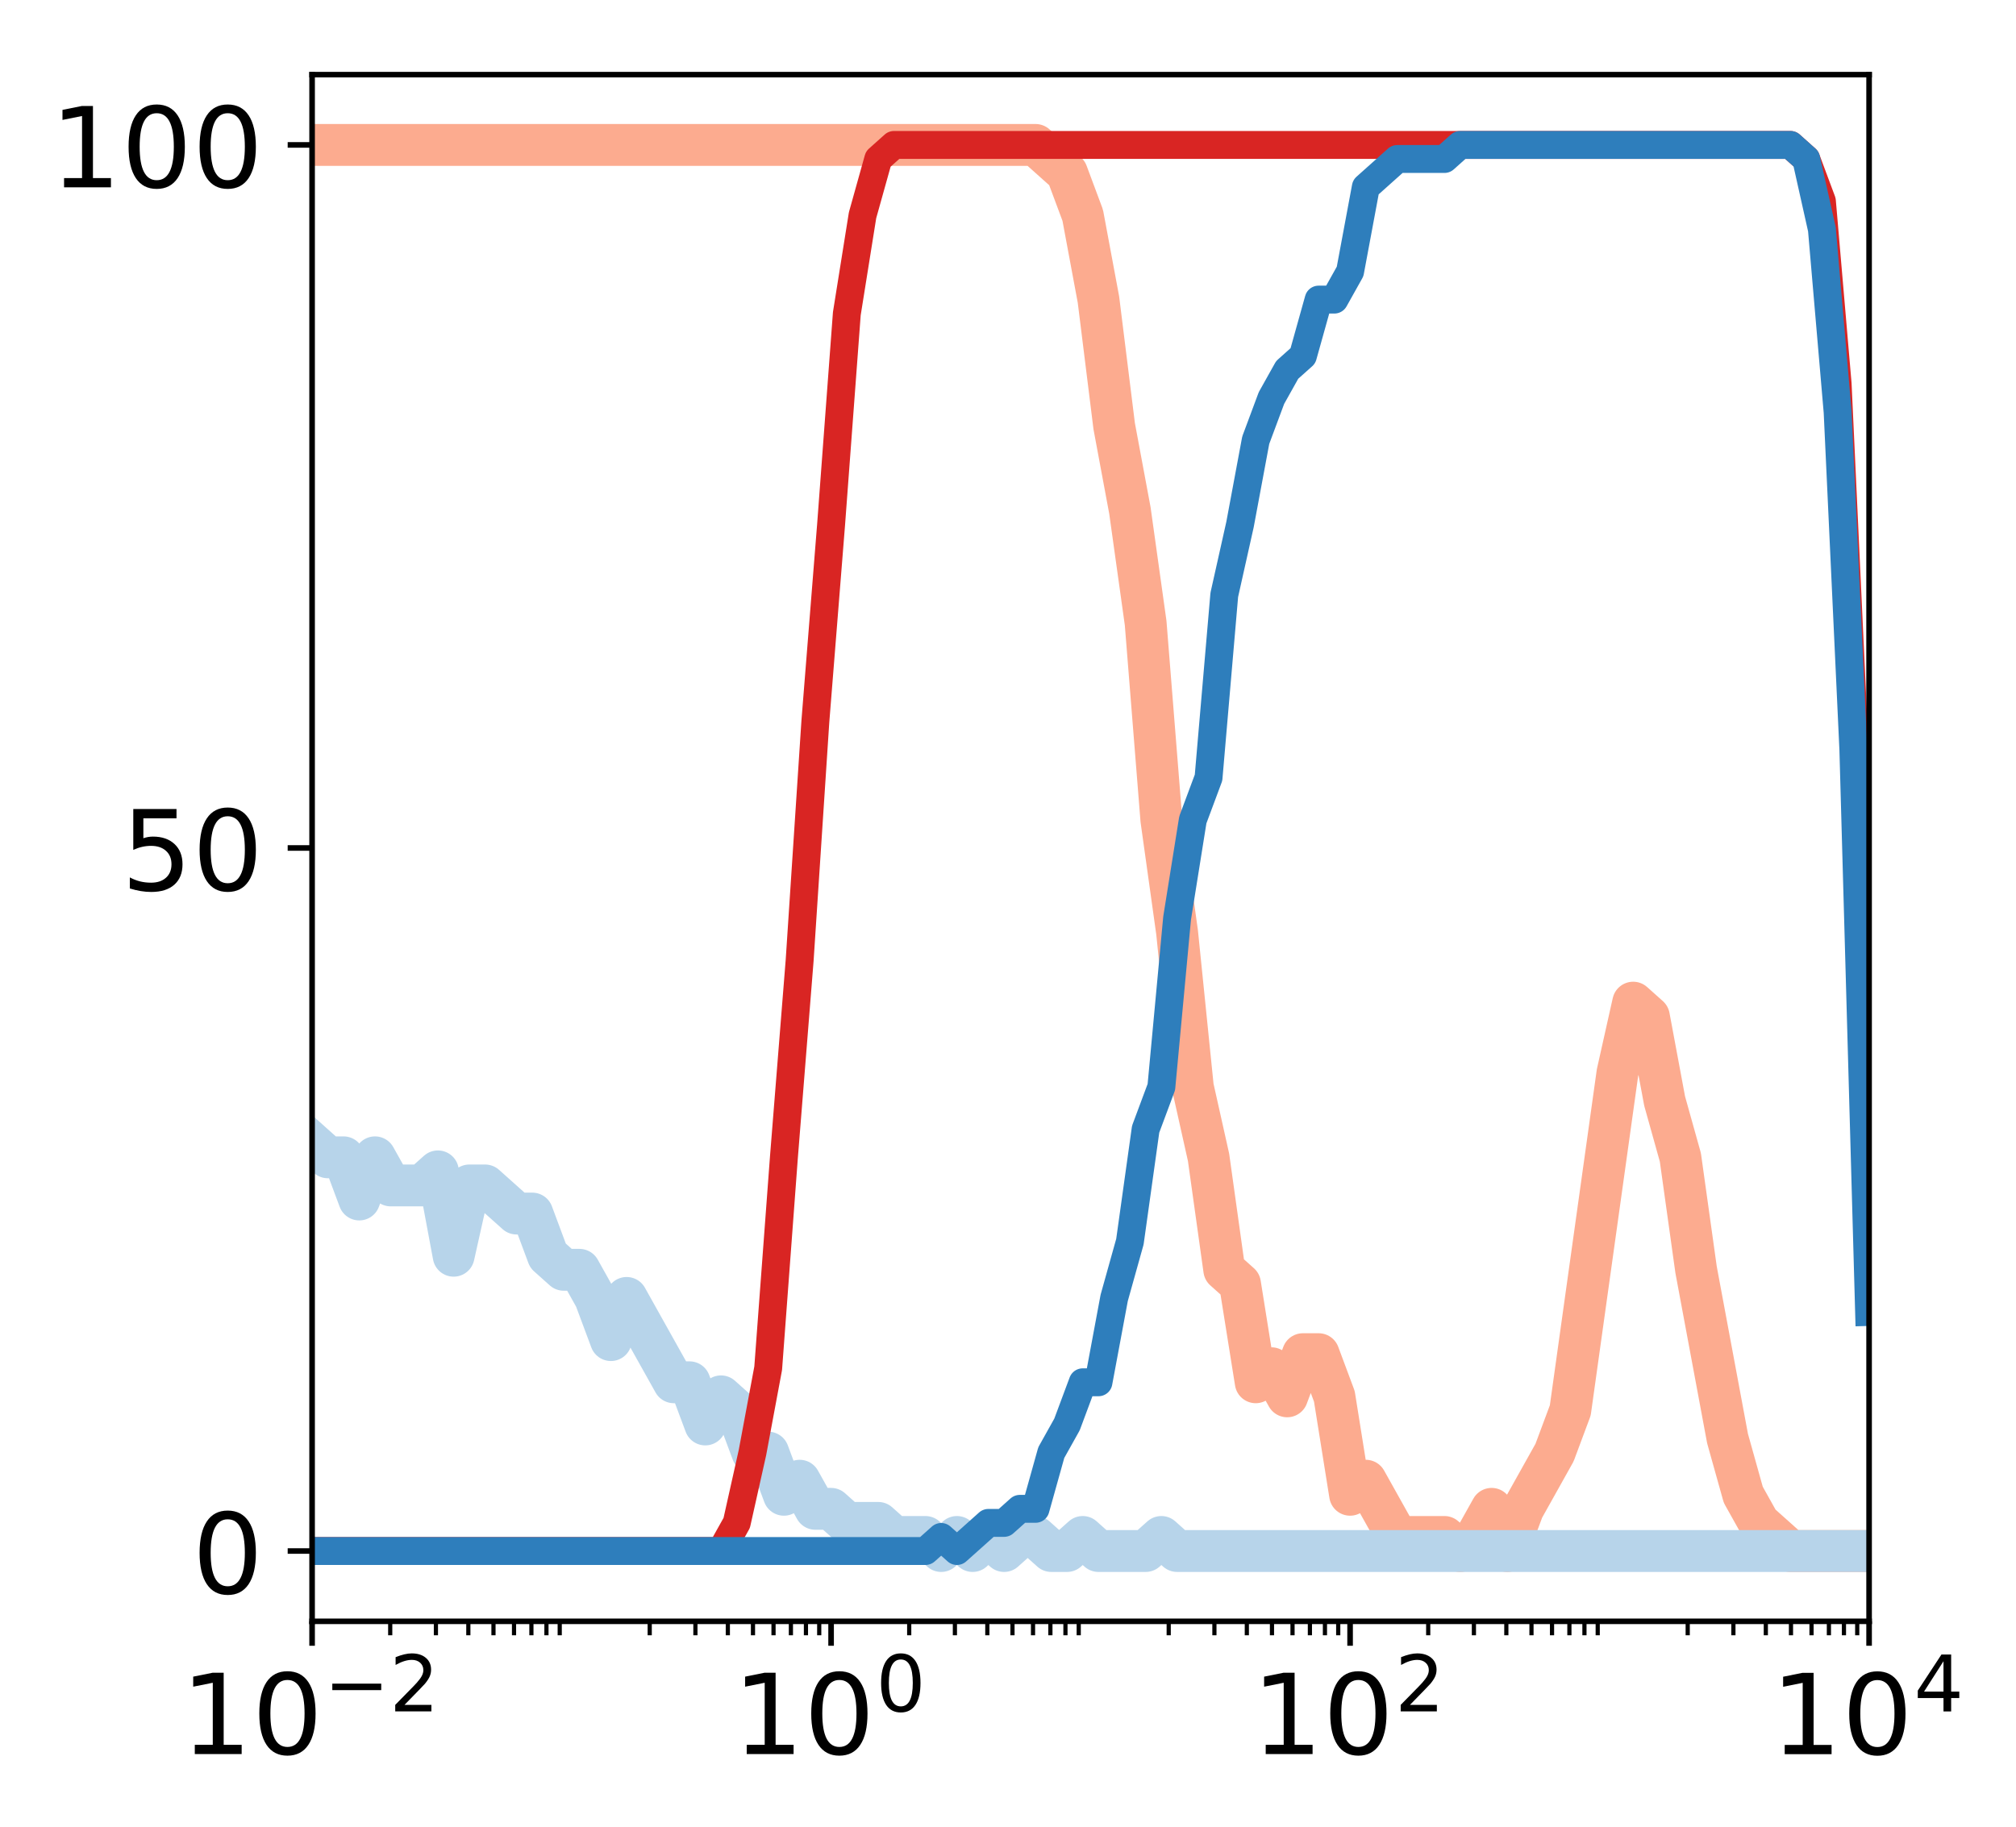 <?xml version="1.0" encoding="utf-8" standalone="no"?>
<!DOCTYPE svg PUBLIC "-//W3C//DTD SVG 1.1//EN"
  "http://www.w3.org/Graphics/SVG/1.1/DTD/svg11.dtd">
<!-- Created with matplotlib (http://matplotlib.org/) -->
<svg height="262pt" version="1.1" viewBox="0 0 289 262" width="289pt" xmlns="http://www.w3.org/2000/svg" xmlns:xlink="http://www.w3.org/1999/xlink">
 <defs>
  <style type="text/css">
*{stroke-linecap:butt;stroke-linejoin:round;}
  </style>
 </defs>
 <g id="figure_1">
  <g id="patch_1">
   <path d="M 0 262.145 
L 289.22 262.145 
L 289.22 0 
L 0 0 
z
" style="fill:#ffffff;"/>
  </g>
  <g id="axes_1">
   <g id="patch_2">
    <path d="M 44.74 232.46 
L 267.94 232.46 
L 267.94 10.7 
L 44.74 10.7 
z
" style="fill:#ffffff;"/>
   </g>
   <g id="line2d_1">
    <path clip-path="url(#pe753c7572a)" d="M 44.74 20.78 
L 46.995 20.78 
L 49.249 20.78 
L 51.504 20.78 
L 53.758 20.78 
L 56.013 20.78 
L 58.267 20.78 
L 60.522 20.78 
L 62.776 20.78 
L 65.031 20.78 
L 67.285 20.78 
L 69.54 20.78 
L 71.795 20.78 
L 74.049 20.78 
L 76.304 20.78 
L 78.558 20.78 
L 80.813 20.78 
L 83.067 20.78 
L 85.322 20.78 
L 87.576 20.78 
L 89.831 20.78 
L 92.085 20.78 
L 94.34 20.78 
L 96.595 20.78 
L 98.849 20.78 
L 101.104 20.78 
L 103.358 20.78 
L 105.613 20.78 
L 107.867 20.78 
L 110.122 20.78 
L 112.376 20.78 
L 114.631 20.78 
L 116.885 20.78 
L 119.14 20.78 
L 121.395 20.78 
L 123.649 20.78 
L 125.904 20.78 
L 128.158 20.78 
L 130.413 20.78 
L 132.667 20.78 
L 134.922 20.78 
L 137.176 20.78 
L 139.431 20.78 
L 141.685 20.78 
L 143.94 20.78 
L 146.195 20.78 
L 148.449 20.78 
L 150.704 22.796 
L 152.958 24.812 
L 155.213 30.86 
L 157.467 42.956 
L 159.722 61.1 
L 161.976 73.196 
L 164.231 89.324 
L 166.485 117.548 
L 168.74 133.676 
L 170.995 155.852 
L 173.249 165.932 
L 175.504 182.06 
L 177.758 184.076 
L 180.013 198.188 
L 182.267 196.172 
L 184.522 200.204 
L 186.776 194.156 
L 189.031 194.156 
L 191.285 200.204 
L 193.54 214.316 
L 195.795 212.3 
L 198.049 216.332 
L 200.304 220.364 
L 202.558 220.364 
L 204.813 220.364 
L 207.067 220.364 
L 209.322 222.38 
L 211.576 220.364 
L 213.831 216.332 
L 216.085 222.38 
L 218.34 216.332 
L 220.595 212.3 
L 222.849 208.268 
L 225.104 202.22 
L 227.358 186.092 
L 229.613 169.964 
L 231.867 153.836 
L 234.122 143.756 
L 236.376 145.772 
L 238.631 157.868 
L 240.885 165.932 
L 243.14 182.06 
L 245.395 194.156 
L 247.649 206.252 
L 249.904 214.316 
L 252.158 218.348 
L 254.413 220.364 
L 256.667 222.38 
L 258.922 222.38 
L 261.176 222.38 
L 263.431 222.38 
L 265.685 222.38 
L 267.94 222.38 
" style="fill:none;stroke:#fcab8f;stroke-linecap:square;stroke-width:6;"/>
   </g>
   <g id="line2d_2">
    <path clip-path="url(#pe753c7572a)" d="M 44.74 163.916 
L 46.995 165.932 
L 49.249 165.932 
L 51.504 171.98 
L 53.758 165.932 
L 56.013 169.964 
L 58.267 169.964 
L 60.522 169.964 
L 62.776 167.948 
L 65.031 180.044 
L 67.285 169.964 
L 69.54 169.964 
L 71.795 171.98 
L 74.049 173.996 
L 76.304 173.996 
L 78.558 180.044 
L 80.813 182.06 
L 83.067 182.06 
L 85.322 186.092 
L 87.576 192.14 
L 89.831 186.092 
L 92.085 190.124 
L 94.34 194.156 
L 96.595 198.188 
L 98.849 198.188 
L 101.104 204.236 
L 103.358 200.204 
L 105.613 202.22 
L 107.867 208.268 
L 110.122 208.268 
L 112.376 214.316 
L 114.631 212.3 
L 116.885 216.332 
L 119.14 216.332 
L 121.395 218.348 
L 123.649 218.348 
L 125.904 218.348 
L 128.158 220.364 
L 130.413 220.364 
L 132.667 220.364 
L 134.922 222.38 
L 137.176 220.364 
L 139.431 222.38 
L 141.685 220.364 
L 143.94 222.38 
L 146.195 220.364 
L 148.449 220.364 
L 150.704 222.38 
L 152.958 222.38 
L 155.213 220.364 
L 157.467 222.38 
L 159.722 222.38 
L 161.976 222.38 
L 164.231 222.38 
L 166.485 220.364 
L 168.74 222.38 
L 170.995 222.38 
L 173.249 222.38 
L 175.504 222.38 
L 177.758 222.38 
L 180.013 222.38 
L 182.267 222.38 
L 184.522 222.38 
L 186.776 222.38 
L 189.031 222.38 
L 191.285 222.38 
L 193.54 222.38 
L 195.795 222.38 
L 198.049 222.38 
L 200.304 222.38 
L 202.558 222.38 
L 204.813 222.38 
L 207.067 222.38 
L 209.322 222.38 
L 211.576 222.38 
L 213.831 222.38 
L 216.085 222.38 
L 218.34 222.38 
L 220.595 222.38 
L 222.849 222.38 
L 225.104 222.38 
L 227.358 222.38 
L 229.613 222.38 
L 231.867 222.38 
L 234.122 222.38 
L 236.376 222.38 
L 238.631 222.38 
L 240.885 222.38 
L 243.14 222.38 
L 245.395 222.38 
L 247.649 222.38 
L 249.904 222.38 
L 252.158 222.38 
L 254.413 222.38 
L 256.667 222.38 
L 258.922 222.38 
L 261.176 222.38 
L 263.431 222.38 
L 265.685 222.38 
L 267.94 222.38 
" style="fill:none;stroke:#b7d4ea;stroke-linecap:square;stroke-width:6;"/>
   </g>
   <g id="matplotlib.axis_1">
    <g id="xtick_1">
     <g id="line2d_3">
      <defs>
       <path d="M 0 0 
L 0 3.5 
" id="m6b96b9a146" style="stroke:#000000;stroke-width:0.8;"/>
      </defs>
      <g>
       <use style="stroke:#000000;stroke-width:0.8;" x="44.74" xlink:href="#m6b96b9a146" y="232.46"/>
      </g>
     </g>
     <g id="text_1">
      <!-- $\mathdefault{10^{-2}}$ -->
      <defs>
       <path d="M 12.406 8.297 
L 28.516 8.297 
L 28.516 63.922 
L 10.984 60.406 
L 10.984 69.391 
L 28.422 72.906 
L 38.281 72.906 
L 38.281 8.297 
L 54.391 8.297 
L 54.391 0 
L 12.406 0 
z
" id="DejaVuSans-31"/>
       <path d="M 31.781 66.406 
Q 24.172 66.406 20.328 58.906 
Q 16.5 51.422 16.5 36.375 
Q 16.5 21.391 20.328 13.891 
Q 24.172 6.391 31.781 6.391 
Q 39.453 6.391 43.281 13.891 
Q 47.125 21.391 47.125 36.375 
Q 47.125 51.422 43.281 58.906 
Q 39.453 66.406 31.781 66.406 
z
M 31.781 74.219 
Q 44.047 74.219 50.516 64.516 
Q 56.984 54.828 56.984 36.375 
Q 56.984 17.969 50.516 8.266 
Q 44.047 -1.422 31.781 -1.422 
Q 19.531 -1.422 13.062 8.266 
Q 6.594 17.969 6.594 36.375 
Q 6.594 54.828 13.062 64.516 
Q 19.531 74.219 31.781 74.219 
z
" id="DejaVuSans-30"/>
       <path d="M 10.594 35.5 
L 73.188 35.5 
L 73.188 27.203 
L 10.594 27.203 
z
" id="DejaVuSans-2212"/>
       <path d="M 19.188 8.297 
L 53.609 8.297 
L 53.609 0 
L 7.328 0 
L 7.328 8.297 
Q 12.938 14.109 22.625 23.891 
Q 32.328 33.688 34.812 36.531 
Q 39.547 41.844 41.422 45.531 
Q 43.312 49.219 43.312 52.781 
Q 43.312 58.594 39.234 62.25 
Q 35.156 65.922 28.609 65.922 
Q 23.969 65.922 18.812 64.312 
Q 13.672 62.703 7.812 59.422 
L 7.812 69.391 
Q 13.766 71.781 18.938 73 
Q 24.125 74.219 28.422 74.219 
Q 39.75 74.219 46.484 68.547 
Q 53.219 62.891 53.219 53.422 
Q 53.219 48.922 51.531 44.891 
Q 49.859 40.875 45.406 35.406 
Q 44.188 33.984 37.641 27.219 
Q 31.109 20.453 19.188 8.297 
z
" id="DejaVuSans-32"/>
      </defs>
      <g transform="translate(25.94 251.618)scale(0.16 -0.16)">
       <use transform="translate(0 0.766)" xlink:href="#DejaVuSans-31"/>
       <use transform="translate(63.623 0.766)" xlink:href="#DejaVuSans-30"/>
       <use transform="translate(128.203 39.047)scale(0.7)" xlink:href="#DejaVuSans-2212"/>
       <use transform="translate(186.855 39.047)scale(0.7)" xlink:href="#DejaVuSans-32"/>
      </g>
     </g>
    </g>
    <g id="xtick_2">
     <g id="line2d_4">
      <g>
       <use style="stroke:#000000;stroke-width:0.8;" x="119.14" xlink:href="#m6b96b9a146" y="232.46"/>
      </g>
     </g>
     <g id="text_2">
      <!-- $\mathdefault{10^{0}}$ -->
      <g transform="translate(105.06 251.618)scale(0.16 -0.16)">
       <use transform="translate(0 0.766)" xlink:href="#DejaVuSans-31"/>
       <use transform="translate(63.623 0.766)" xlink:href="#DejaVuSans-30"/>
       <use transform="translate(128.203 39.047)scale(0.7)" xlink:href="#DejaVuSans-30"/>
      </g>
     </g>
    </g>
    <g id="xtick_3">
     <g id="line2d_5">
      <g>
       <use style="stroke:#000000;stroke-width:0.8;" x="193.54" xlink:href="#m6b96b9a146" y="232.46"/>
      </g>
     </g>
     <g id="text_3">
      <!-- $\mathdefault{10^{2}}$ -->
      <g transform="translate(179.46 251.618)scale(0.16 -0.16)">
       <use transform="translate(0 0.766)" xlink:href="#DejaVuSans-31"/>
       <use transform="translate(63.623 0.766)" xlink:href="#DejaVuSans-30"/>
       <use transform="translate(128.203 39.047)scale(0.7)" xlink:href="#DejaVuSans-32"/>
      </g>
     </g>
    </g>
    <g id="xtick_4">
     <g id="line2d_6">
      <g>
       <use style="stroke:#000000;stroke-width:0.8;" x="267.94" xlink:href="#m6b96b9a146" y="232.46"/>
      </g>
     </g>
     <g id="text_4">
      <!-- $\mathdefault{10^{4}}$ -->
      <defs>
       <path d="M 37.797 64.312 
L 12.891 25.391 
L 37.797 25.391 
z
M 35.203 72.906 
L 47.609 72.906 
L 47.609 25.391 
L 58.016 25.391 
L 58.016 17.188 
L 47.609 17.188 
L 47.609 0 
L 37.797 0 
L 37.797 17.188 
L 4.891 17.188 
L 4.891 26.703 
z
" id="DejaVuSans-34"/>
      </defs>
      <g transform="translate(253.86 251.618)scale(0.16 -0.16)">
       <use transform="translate(0 0.684)" xlink:href="#DejaVuSans-31"/>
       <use transform="translate(63.623 0.684)" xlink:href="#DejaVuSans-30"/>
       <use transform="translate(128.203 38.966)scale(0.7)" xlink:href="#DejaVuSans-34"/>
      </g>
     </g>
    </g>
    <g id="xtick_5">
     <g id="line2d_7">
      <defs>
       <path d="M 0 0 
L 0 2 
" id="m302621d78a" style="stroke:#000000;stroke-width:0.6;"/>
      </defs>
      <g>
       <use style="stroke:#000000;stroke-width:0.6;" x="55.938" xlink:href="#m302621d78a" y="232.46"/>
      </g>
     </g>
    </g>
    <g id="xtick_6">
     <g id="line2d_8">
      <g>
       <use style="stroke:#000000;stroke-width:0.6;" x="62.489" xlink:href="#m302621d78a" y="232.46"/>
      </g>
     </g>
    </g>
    <g id="xtick_7">
     <g id="line2d_9">
      <g>
       <use style="stroke:#000000;stroke-width:0.6;" x="67.137" xlink:href="#m302621d78a" y="232.46"/>
      </g>
     </g>
    </g>
    <g id="xtick_8">
     <g id="line2d_10">
      <g>
       <use style="stroke:#000000;stroke-width:0.6;" x="70.742" xlink:href="#m302621d78a" y="232.46"/>
      </g>
     </g>
    </g>
    <g id="xtick_9">
     <g id="line2d_11">
      <g>
       <use style="stroke:#000000;stroke-width:0.6;" x="73.687" xlink:href="#m302621d78a" y="232.46"/>
      </g>
     </g>
    </g>
    <g id="xtick_10">
     <g id="line2d_12">
      <g>
       <use style="stroke:#000000;stroke-width:0.6;" x="76.178" xlink:href="#m302621d78a" y="232.46"/>
      </g>
     </g>
    </g>
    <g id="xtick_11">
     <g id="line2d_13">
      <g>
       <use style="stroke:#000000;stroke-width:0.6;" x="78.335" xlink:href="#m302621d78a" y="232.46"/>
      </g>
     </g>
    </g>
    <g id="xtick_12">
     <g id="line2d_14">
      <g>
       <use style="stroke:#000000;stroke-width:0.6;" x="80.238" xlink:href="#m302621d78a" y="232.46"/>
      </g>
     </g>
    </g>
    <g id="xtick_13">
     <g id="line2d_15">
      <g>
       <use style="stroke:#000000;stroke-width:0.6;" x="93.138" xlink:href="#m302621d78a" y="232.46"/>
      </g>
     </g>
    </g>
    <g id="xtick_14">
     <g id="line2d_16">
      <g>
       <use style="stroke:#000000;stroke-width:0.6;" x="99.689" xlink:href="#m302621d78a" y="232.46"/>
      </g>
     </g>
    </g>
    <g id="xtick_15">
     <g id="line2d_17">
      <g>
       <use style="stroke:#000000;stroke-width:0.6;" x="104.337" xlink:href="#m302621d78a" y="232.46"/>
      </g>
     </g>
    </g>
    <g id="xtick_16">
     <g id="line2d_18">
      <g>
       <use style="stroke:#000000;stroke-width:0.6;" x="107.942" xlink:href="#m302621d78a" y="232.46"/>
      </g>
     </g>
    </g>
    <g id="xtick_17">
     <g id="line2d_19">
      <g>
       <use style="stroke:#000000;stroke-width:0.6;" x="110.887" xlink:href="#m302621d78a" y="232.46"/>
      </g>
     </g>
    </g>
    <g id="xtick_18">
     <g id="line2d_20">
      <g>
       <use style="stroke:#000000;stroke-width:0.6;" x="113.378" xlink:href="#m302621d78a" y="232.46"/>
      </g>
     </g>
    </g>
    <g id="xtick_19">
     <g id="line2d_21">
      <g>
       <use style="stroke:#000000;stroke-width:0.6;" x="115.535" xlink:href="#m302621d78a" y="232.46"/>
      </g>
     </g>
    </g>
    <g id="xtick_20">
     <g id="line2d_22">
      <g>
       <use style="stroke:#000000;stroke-width:0.6;" x="117.438" xlink:href="#m302621d78a" y="232.46"/>
      </g>
     </g>
    </g>
    <g id="xtick_21">
     <g id="line2d_23">
      <g>
       <use style="stroke:#000000;stroke-width:0.6;" x="130.338" xlink:href="#m302621d78a" y="232.46"/>
      </g>
     </g>
    </g>
    <g id="xtick_22">
     <g id="line2d_24">
      <g>
       <use style="stroke:#000000;stroke-width:0.6;" x="136.889" xlink:href="#m302621d78a" y="232.46"/>
      </g>
     </g>
    </g>
    <g id="xtick_23">
     <g id="line2d_25">
      <g>
       <use style="stroke:#000000;stroke-width:0.6;" x="141.537" xlink:href="#m302621d78a" y="232.46"/>
      </g>
     </g>
    </g>
    <g id="xtick_24">
     <g id="line2d_26">
      <g>
       <use style="stroke:#000000;stroke-width:0.6;" x="145.142" xlink:href="#m302621d78a" y="232.46"/>
      </g>
     </g>
    </g>
    <g id="xtick_25">
     <g id="line2d_27">
      <g>
       <use style="stroke:#000000;stroke-width:0.6;" x="148.087" xlink:href="#m302621d78a" y="232.46"/>
      </g>
     </g>
    </g>
    <g id="xtick_26">
     <g id="line2d_28">
      <g>
       <use style="stroke:#000000;stroke-width:0.6;" x="150.578" xlink:href="#m302621d78a" y="232.46"/>
      </g>
     </g>
    </g>
    <g id="xtick_27">
     <g id="line2d_29">
      <g>
       <use style="stroke:#000000;stroke-width:0.6;" x="152.735" xlink:href="#m302621d78a" y="232.46"/>
      </g>
     </g>
    </g>
    <g id="xtick_28">
     <g id="line2d_30">
      <g>
       <use style="stroke:#000000;stroke-width:0.6;" x="154.638" xlink:href="#m302621d78a" y="232.46"/>
      </g>
     </g>
    </g>
    <g id="xtick_29">
     <g id="line2d_31">
      <g>
       <use style="stroke:#000000;stroke-width:0.6;" x="167.538" xlink:href="#m302621d78a" y="232.46"/>
      </g>
     </g>
    </g>
    <g id="xtick_30">
     <g id="line2d_32">
      <g>
       <use style="stroke:#000000;stroke-width:0.6;" x="174.089" xlink:href="#m302621d78a" y="232.46"/>
      </g>
     </g>
    </g>
    <g id="xtick_31">
     <g id="line2d_33">
      <g>
       <use style="stroke:#000000;stroke-width:0.6;" x="178.737" xlink:href="#m302621d78a" y="232.46"/>
      </g>
     </g>
    </g>
    <g id="xtick_32">
     <g id="line2d_34">
      <g>
       <use style="stroke:#000000;stroke-width:0.6;" x="182.342" xlink:href="#m302621d78a" y="232.46"/>
      </g>
     </g>
    </g>
    <g id="xtick_33">
     <g id="line2d_35">
      <g>
       <use style="stroke:#000000;stroke-width:0.6;" x="185.287" xlink:href="#m302621d78a" y="232.46"/>
      </g>
     </g>
    </g>
    <g id="xtick_34">
     <g id="line2d_36">
      <g>
       <use style="stroke:#000000;stroke-width:0.6;" x="187.778" xlink:href="#m302621d78a" y="232.46"/>
      </g>
     </g>
    </g>
    <g id="xtick_35">
     <g id="line2d_37">
      <g>
       <use style="stroke:#000000;stroke-width:0.6;" x="189.935" xlink:href="#m302621d78a" y="232.46"/>
      </g>
     </g>
    </g>
    <g id="xtick_36">
     <g id="line2d_38">
      <g>
       <use style="stroke:#000000;stroke-width:0.6;" x="191.838" xlink:href="#m302621d78a" y="232.46"/>
      </g>
     </g>
    </g>
    <g id="xtick_37">
     <g id="line2d_39">
      <g>
       <use style="stroke:#000000;stroke-width:0.6;" x="204.738" xlink:href="#m302621d78a" y="232.46"/>
      </g>
     </g>
    </g>
    <g id="xtick_38">
     <g id="line2d_40">
      <g>
       <use style="stroke:#000000;stroke-width:0.6;" x="211.289" xlink:href="#m302621d78a" y="232.46"/>
      </g>
     </g>
    </g>
    <g id="xtick_39">
     <g id="line2d_41">
      <g>
       <use style="stroke:#000000;stroke-width:0.6;" x="215.937" xlink:href="#m302621d78a" y="232.46"/>
      </g>
     </g>
    </g>
    <g id="xtick_40">
     <g id="line2d_42">
      <g>
       <use style="stroke:#000000;stroke-width:0.6;" x="219.542" xlink:href="#m302621d78a" y="232.46"/>
      </g>
     </g>
    </g>
    <g id="xtick_41">
     <g id="line2d_43">
      <g>
       <use style="stroke:#000000;stroke-width:0.6;" x="222.487" xlink:href="#m302621d78a" y="232.46"/>
      </g>
     </g>
    </g>
    <g id="xtick_42">
     <g id="line2d_44">
      <g>
       <use style="stroke:#000000;stroke-width:0.6;" x="224.978" xlink:href="#m302621d78a" y="232.46"/>
      </g>
     </g>
    </g>
    <g id="xtick_43">
     <g id="line2d_45">
      <g>
       <use style="stroke:#000000;stroke-width:0.6;" x="227.135" xlink:href="#m302621d78a" y="232.46"/>
      </g>
     </g>
    </g>
    <g id="xtick_44">
     <g id="line2d_46">
      <g>
       <use style="stroke:#000000;stroke-width:0.6;" x="229.038" xlink:href="#m302621d78a" y="232.46"/>
      </g>
     </g>
    </g>
    <g id="xtick_45">
     <g id="line2d_47">
      <g>
       <use style="stroke:#000000;stroke-width:0.6;" x="241.938" xlink:href="#m302621d78a" y="232.46"/>
      </g>
     </g>
    </g>
    <g id="xtick_46">
     <g id="line2d_48">
      <g>
       <use style="stroke:#000000;stroke-width:0.6;" x="248.489" xlink:href="#m302621d78a" y="232.46"/>
      </g>
     </g>
    </g>
    <g id="xtick_47">
     <g id="line2d_49">
      <g>
       <use style="stroke:#000000;stroke-width:0.6;" x="253.137" xlink:href="#m302621d78a" y="232.46"/>
      </g>
     </g>
    </g>
    <g id="xtick_48">
     <g id="line2d_50">
      <g>
       <use style="stroke:#000000;stroke-width:0.6;" x="256.742" xlink:href="#m302621d78a" y="232.46"/>
      </g>
     </g>
    </g>
    <g id="xtick_49">
     <g id="line2d_51">
      <g>
       <use style="stroke:#000000;stroke-width:0.6;" x="259.687" xlink:href="#m302621d78a" y="232.46"/>
      </g>
     </g>
    </g>
    <g id="xtick_50">
     <g id="line2d_52">
      <g>
       <use style="stroke:#000000;stroke-width:0.6;" x="262.178" xlink:href="#m302621d78a" y="232.46"/>
      </g>
     </g>
    </g>
    <g id="xtick_51">
     <g id="line2d_53">
      <g>
       <use style="stroke:#000000;stroke-width:0.6;" x="264.335" xlink:href="#m302621d78a" y="232.46"/>
      </g>
     </g>
    </g>
    <g id="xtick_52">
     <g id="line2d_54">
      <g>
       <use style="stroke:#000000;stroke-width:0.6;" x="266.238" xlink:href="#m302621d78a" y="232.46"/>
      </g>
     </g>
    </g>
   </g>
   <g id="matplotlib.axis_2">
    <g id="ytick_1">
     <g id="line2d_55">
      <defs>
       <path d="M 0 0 
L -3.5 0 
" id="m788f72a0ad" style="stroke:#000000;stroke-width:0.8;"/>
      </defs>
      <g>
       <use style="stroke:#000000;stroke-width:0.8;" x="44.74" xlink:href="#m788f72a0ad" y="222.38"/>
      </g>
     </g>
     <g id="text_5">
      <!-- 0 -->
      <g transform="translate(27.56 228.459)scale(0.16 -0.16)">
       <use xlink:href="#DejaVuSans-30"/>
      </g>
     </g>
    </g>
    <g id="ytick_2">
     <g id="line2d_56">
      <g>
       <use style="stroke:#000000;stroke-width:0.8;" x="44.74" xlink:href="#m788f72a0ad" y="121.58"/>
      </g>
     </g>
     <g id="text_6">
      <!-- 50 -->
      <defs>
       <path d="M 10.797 72.906 
L 49.516 72.906 
L 49.516 64.594 
L 19.828 64.594 
L 19.828 46.734 
Q 21.969 47.469 24.109 47.828 
Q 26.266 48.188 28.422 48.188 
Q 40.625 48.188 47.75 41.5 
Q 54.891 34.812 54.891 23.391 
Q 54.891 11.625 47.562 5.094 
Q 40.234 -1.422 26.906 -1.422 
Q 22.312 -1.422 17.547 -0.641 
Q 12.797 0.141 7.719 1.703 
L 7.719 11.625 
Q 12.109 9.234 16.797 8.062 
Q 21.484 6.891 26.703 6.891 
Q 35.156 6.891 40.078 11.328 
Q 45.016 15.766 45.016 23.391 
Q 45.016 31 40.078 35.438 
Q 35.156 39.891 26.703 39.891 
Q 22.75 39.891 18.812 39.016 
Q 14.891 38.141 10.797 36.281 
z
" id="DejaVuSans-35"/>
      </defs>
      <g transform="translate(17.38 127.659)scale(0.16 -0.16)">
       <use xlink:href="#DejaVuSans-35"/>
       <use x="63.623" xlink:href="#DejaVuSans-30"/>
      </g>
     </g>
    </g>
    <g id="ytick_3">
     <g id="line2d_57">
      <g>
       <use style="stroke:#000000;stroke-width:0.8;" x="44.74" xlink:href="#m788f72a0ad" y="20.78"/>
      </g>
     </g>
     <g id="text_7">
      <!-- 100 -->
      <g transform="translate(7.2 26.859)scale(0.16 -0.16)">
       <use xlink:href="#DejaVuSans-31"/>
       <use x="63.623" xlink:href="#DejaVuSans-30"/>
       <use x="127.246" xlink:href="#DejaVuSans-30"/>
      </g>
     </g>
    </g>
   </g>
   <g id="line2d_58">
    <path clip-path="url(#pe753c7572a)" d="M 44.74 222.38 
L 46.995 222.38 
L 49.249 222.38 
L 51.504 222.38 
L 53.758 222.38 
L 56.013 222.38 
L 58.267 222.38 
L 60.522 222.38 
L 62.776 222.38 
L 65.031 222.38 
L 67.285 222.38 
L 69.54 222.38 
L 71.795 222.38 
L 74.049 222.38 
L 76.304 222.38 
L 78.558 222.38 
L 80.813 222.38 
L 83.067 222.38 
L 85.322 222.38 
L 87.576 222.38 
L 89.831 222.38 
L 92.085 222.38 
L 94.34 222.38 
L 96.595 222.38 
L 98.849 222.38 
L 101.104 222.38 
L 103.358 222.38 
L 105.613 218.348 
L 107.867 208.268 
L 110.122 196.172 
L 112.376 165.932 
L 114.631 137.708 
L 116.885 103.436 
L 119.14 75.212 
L 121.395 44.972 
L 123.649 30.86 
L 125.904 22.796 
L 128.158 20.78 
L 130.413 20.78 
L 132.667 20.78 
L 134.922 20.78 
L 137.176 20.78 
L 139.431 20.78 
L 141.685 20.78 
L 143.94 20.78 
L 146.195 20.78 
L 148.449 20.78 
L 150.704 20.78 
L 152.958 20.78 
L 155.213 20.78 
L 157.467 20.78 
L 159.722 20.78 
L 161.976 20.78 
L 164.231 20.78 
L 166.485 20.78 
L 168.74 20.78 
L 170.995 20.78 
L 173.249 20.78 
L 175.504 20.78 
L 177.758 20.78 
L 180.013 20.78 
L 182.267 20.78 
L 184.522 20.78 
L 186.776 20.78 
L 189.031 20.78 
L 191.285 20.78 
L 193.54 20.78 
L 195.795 20.78 
L 198.049 20.78 
L 200.304 20.78 
L 202.558 20.78 
L 204.813 20.78 
L 207.067 20.78 
L 209.322 20.78 
L 211.576 20.78 
L 213.831 20.78 
L 216.085 20.78 
L 218.34 20.78 
L 220.595 20.78 
L 222.849 20.78 
L 225.104 20.78 
L 227.358 20.78 
L 229.613 20.78 
L 231.867 20.78 
L 234.122 20.78 
L 236.376 20.78 
L 238.631 20.78 
L 240.885 20.78 
L 243.14 20.78 
L 245.395 20.78 
L 247.649 20.78 
L 249.904 20.78 
L 252.158 20.78 
L 254.413 20.78 
L 256.667 20.78 
L 258.922 22.796 
L 261.176 28.844 
L 263.431 55.052 
L 265.685 103.436 
L 267.94 178.028 
" style="fill:none;stroke:#d92523;stroke-linecap:square;stroke-width:4;"/>
   </g>
   <g id="line2d_59">
    <path clip-path="url(#pe753c7572a)" d="M 44.74 222.38 
L 46.995 222.38 
L 49.249 222.38 
L 51.504 222.38 
L 53.758 222.38 
L 56.013 222.38 
L 58.267 222.38 
L 60.522 222.38 
L 62.776 222.38 
L 65.031 222.38 
L 67.285 222.38 
L 69.54 222.38 
L 71.795 222.38 
L 74.049 222.38 
L 76.304 222.38 
L 78.558 222.38 
L 80.813 222.38 
L 83.067 222.38 
L 85.322 222.38 
L 87.576 222.38 
L 89.831 222.38 
L 92.085 222.38 
L 94.34 222.38 
L 96.595 222.38 
L 98.849 222.38 
L 101.104 222.38 
L 103.358 222.38 
L 105.613 222.38 
L 107.867 222.38 
L 110.122 222.38 
L 112.376 222.38 
L 114.631 222.38 
L 116.885 222.38 
L 119.14 222.38 
L 121.395 222.38 
L 123.649 222.38 
L 125.904 222.38 
L 128.158 222.38 
L 130.413 222.38 
L 132.667 222.38 
L 134.922 220.364 
L 137.176 222.38 
L 139.431 220.364 
L 141.685 218.348 
L 143.94 218.348 
L 146.195 216.332 
L 148.449 216.332 
L 150.704 208.268 
L 152.958 204.236 
L 155.213 198.188 
L 157.467 198.188 
L 159.722 186.092 
L 161.976 178.028 
L 164.231 161.9 
L 166.485 155.852 
L 168.74 131.66 
L 170.995 117.548 
L 173.249 111.5 
L 175.504 85.292 
L 177.758 75.212 
L 180.013 63.116 
L 182.267 57.068 
L 184.522 53.036 
L 186.776 51.02 
L 189.031 42.956 
L 191.285 42.956 
L 193.54 38.924 
L 195.795 26.828 
L 198.049 24.812 
L 200.304 22.796 
L 202.558 22.796 
L 204.813 22.796 
L 207.067 22.796 
L 209.322 20.78 
L 211.576 20.78 
L 213.831 20.78 
L 216.085 20.78 
L 218.34 20.78 
L 220.595 20.78 
L 222.849 20.78 
L 225.104 20.78 
L 227.358 20.78 
L 229.613 20.78 
L 231.867 20.78 
L 234.122 20.78 
L 236.376 20.78 
L 238.631 20.78 
L 240.885 20.78 
L 243.14 20.78 
L 245.395 20.78 
L 247.649 20.78 
L 249.904 20.78 
L 252.158 20.78 
L 254.413 20.78 
L 256.667 20.78 
L 258.922 22.796 
L 261.176 32.876 
L 263.431 59.084 
L 265.685 107.468 
L 267.94 188.108 
" style="fill:none;stroke:#2e7ebc;stroke-linecap:square;stroke-width:4;"/>
   </g>
   <g id="patch_3">
    <path d="M 44.74 232.46 
L 44.74 10.7 
" style="fill:none;stroke:#000000;stroke-linecap:square;stroke-linejoin:miter;stroke-width:0.8;"/>
   </g>
   <g id="patch_4">
    <path d="M 267.94 232.46 
L 267.94 10.7 
" style="fill:none;stroke:#000000;stroke-linecap:square;stroke-linejoin:miter;stroke-width:0.8;"/>
   </g>
   <g id="patch_5">
    <path d="M 44.74 232.46 
L 267.94 232.46 
" style="fill:none;stroke:#000000;stroke-linecap:square;stroke-linejoin:miter;stroke-width:0.8;"/>
   </g>
   <g id="patch_6">
    <path d="M 44.74 10.7 
L 267.94 10.7 
" style="fill:none;stroke:#000000;stroke-linecap:square;stroke-linejoin:miter;stroke-width:0.8;"/>
   </g>
  </g>
 </g>
 <defs>
  <clipPath id="pe753c7572a">
   <rect height="221.76" width="223.2" x="44.74" y="10.7"/>
  </clipPath>
 </defs>
</svg>
